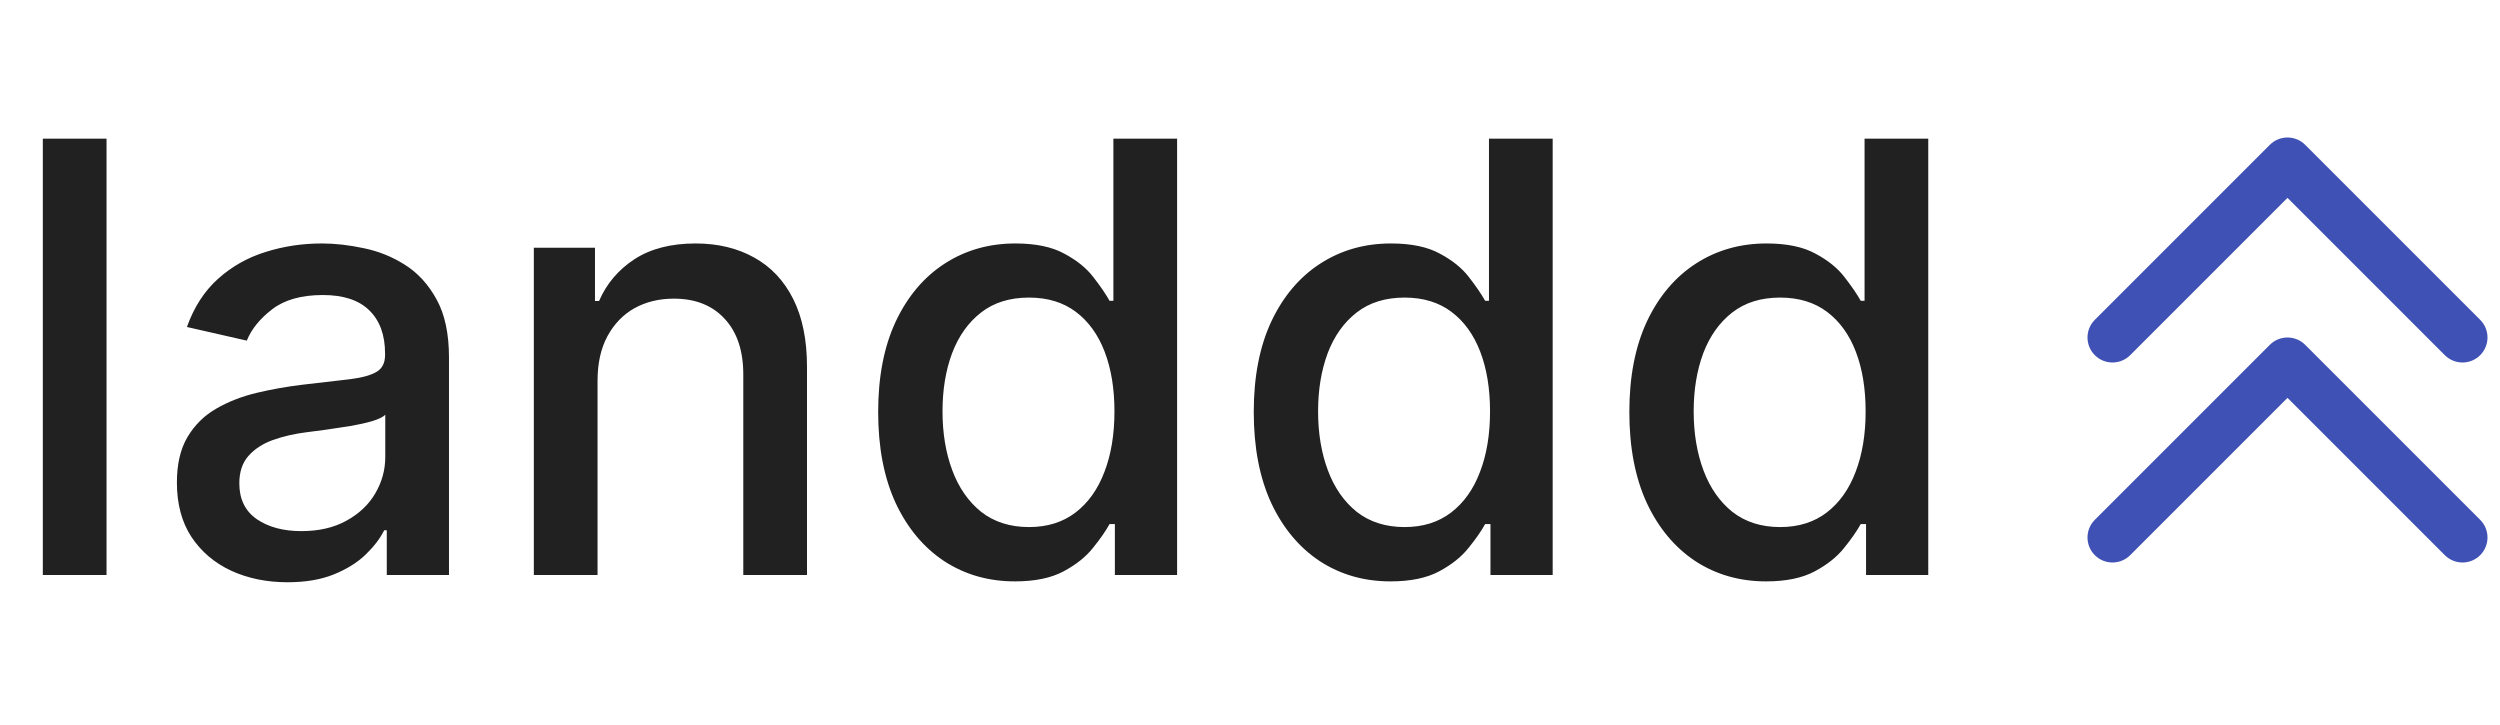 <svg width="200" height="58" viewBox="0 0 200 58" fill="none"
    xmlns="http://www.w3.org/2000/svg">
    <path fill-rule="evenodd" clip-rule="evenodd" d="M181.586 11.586C182.367 10.805 183.633 10.805 184.414 11.586L198.414 25.586C199.195 26.367 199.195 27.633 198.414 28.414C197.633 29.195 196.367 29.195 195.586 28.414L183 15.828L170.414 28.414C169.633 29.195 168.367 29.195 167.586 28.414C166.805 27.633 166.805 26.367 167.586 25.586L181.586 11.586ZM183 31.828L195.586 44.414C196.367 45.195 197.633 45.195 198.414 44.414C199.195 43.633 199.195 42.367 198.414 41.586L184.414 27.586C183.633 26.805 182.367 26.805 181.586 27.586L167.586 41.586C166.805 42.367 166.805 43.633 167.586 44.414C168.367 45.195 169.633 45.195 170.414 44.414L183 31.828Z" fill="#3F51B5"/>
    <path d="M8.523 11.091V46H3.426V11.091H8.523ZM22.999 46.58C21.34 46.58 19.84 46.273 18.499 45.659C17.158 45.034 16.095 44.131 15.311 42.949C14.538 41.767 14.152 40.318 14.152 38.602C14.152 37.125 14.436 35.909 15.004 34.955C15.572 34 16.34 33.244 17.305 32.688C18.271 32.131 19.351 31.71 20.544 31.426C21.737 31.142 22.953 30.926 24.192 30.778C25.76 30.597 27.033 30.449 28.01 30.335C28.987 30.21 29.697 30.011 30.141 29.739C30.584 29.466 30.805 29.023 30.805 28.409V28.29C30.805 26.801 30.385 25.648 29.544 24.829C28.715 24.011 27.476 23.602 25.828 23.602C24.112 23.602 22.76 23.983 21.771 24.744C20.794 25.494 20.118 26.329 19.743 27.25L14.953 26.159C15.521 24.568 16.351 23.284 17.442 22.307C18.544 21.318 19.811 20.602 21.243 20.159C22.675 19.704 24.18 19.477 25.76 19.477C26.805 19.477 27.913 19.602 29.084 19.852C30.266 20.091 31.368 20.534 32.391 21.182C33.425 21.829 34.271 22.756 34.93 23.96C35.59 25.153 35.919 26.704 35.919 28.614V46H30.942V42.42H30.737C30.408 43.08 29.913 43.727 29.254 44.364C28.595 45 27.749 45.528 26.715 45.949C25.68 46.369 24.442 46.58 22.999 46.58ZM24.107 42.489C25.516 42.489 26.72 42.21 27.72 41.653C28.732 41.097 29.499 40.369 30.021 39.472C30.555 38.562 30.822 37.591 30.822 36.557V33.182C30.641 33.364 30.288 33.534 29.766 33.693C29.254 33.841 28.669 33.972 28.01 34.085C27.351 34.188 26.709 34.284 26.084 34.375C25.459 34.455 24.936 34.523 24.516 34.58C23.527 34.705 22.624 34.915 21.805 35.21C20.999 35.506 20.351 35.932 19.862 36.489C19.385 37.034 19.146 37.761 19.146 38.67C19.146 39.932 19.612 40.886 20.544 41.534C21.476 42.17 22.663 42.489 24.107 42.489ZM47.804 30.454V46H42.707V19.818H47.599V24.079H47.923C48.526 22.693 49.469 21.579 50.753 20.739C52.048 19.898 53.679 19.477 55.645 19.477C57.429 19.477 58.992 19.852 60.332 20.602C61.673 21.341 62.713 22.443 63.452 23.909C64.19 25.375 64.56 27.188 64.56 29.347V46H59.463V29.96C59.463 28.062 58.969 26.579 57.98 25.511C56.992 24.432 55.633 23.892 53.906 23.892C52.724 23.892 51.673 24.148 50.753 24.659C49.844 25.171 49.122 25.921 48.588 26.909C48.065 27.886 47.804 29.068 47.804 30.454ZM81.196 46.511C79.082 46.511 77.196 45.972 75.537 44.892C73.889 43.801 72.594 42.25 71.651 40.239C70.719 38.216 70.253 35.79 70.253 32.96C70.253 30.131 70.724 27.71 71.668 25.699C72.622 23.688 73.929 22.148 75.588 21.079C77.247 20.011 79.128 19.477 81.23 19.477C82.855 19.477 84.162 19.75 85.151 20.296C86.151 20.829 86.923 21.454 87.469 22.171C88.026 22.886 88.457 23.517 88.764 24.062H89.071V11.091H94.168V46H89.19V41.926H88.764C88.457 42.483 88.014 43.119 87.435 43.835C86.867 44.551 86.082 45.176 85.082 45.71C84.082 46.244 82.787 46.511 81.196 46.511ZM82.321 42.165C83.787 42.165 85.026 41.778 86.037 41.006C87.06 40.222 87.832 39.136 88.355 37.75C88.889 36.364 89.156 34.75 89.156 32.909C89.156 31.091 88.895 29.5 88.372 28.136C87.849 26.773 87.082 25.71 86.071 24.949C85.06 24.188 83.81 23.807 82.321 23.807C80.787 23.807 79.508 24.204 78.486 25C77.463 25.796 76.69 26.881 76.168 28.256C75.656 29.631 75.401 31.182 75.401 32.909C75.401 34.659 75.662 36.233 76.185 37.631C76.707 39.028 77.48 40.136 78.503 40.955C79.537 41.761 80.81 42.165 82.321 42.165ZM111.243 46.511C109.129 46.511 107.243 45.972 105.584 44.892C103.936 43.801 102.641 42.25 101.697 40.239C100.766 38.216 100.3 35.79 100.3 32.96C100.3 30.131 100.771 27.71 101.714 25.699C102.669 23.688 103.976 22.148 105.635 21.079C107.294 20.011 109.175 19.477 111.277 19.477C112.902 19.477 114.209 19.75 115.197 20.296C116.197 20.829 116.97 21.454 117.516 22.171C118.072 22.886 118.504 23.517 118.811 24.062H119.118V11.091H124.214V46H119.237V41.926H118.811C118.504 42.483 118.061 43.119 117.482 43.835C116.913 44.551 116.129 45.176 115.129 45.71C114.129 46.244 112.834 46.511 111.243 46.511ZM112.368 42.165C113.834 42.165 115.072 41.778 116.084 41.006C117.107 40.222 117.879 39.136 118.402 37.75C118.936 36.364 119.203 34.75 119.203 32.909C119.203 31.091 118.942 29.5 118.419 28.136C117.896 26.773 117.129 25.71 116.118 24.949C115.107 24.188 113.857 23.807 112.368 23.807C110.834 23.807 109.555 24.204 108.533 25C107.51 25.796 106.737 26.881 106.214 28.256C105.703 29.631 105.447 31.182 105.447 32.909C105.447 34.659 105.709 36.233 106.232 37.631C106.754 39.028 107.527 40.136 108.55 40.955C109.584 41.761 110.857 42.165 112.368 42.165ZM141.29 46.511C139.176 46.511 137.29 45.972 135.631 44.892C133.983 43.801 132.688 42.25 131.744 40.239C130.813 38.216 130.347 35.79 130.347 32.96C130.347 30.131 130.818 27.71 131.761 25.699C132.716 23.688 134.023 22.148 135.682 21.079C137.341 20.011 139.222 19.477 141.324 19.477C142.949 19.477 144.256 19.75 145.244 20.296C146.244 20.829 147.017 21.454 147.562 22.171C148.119 22.886 148.551 23.517 148.858 24.062H149.165V11.091H154.261V46H149.284V41.926H148.858C148.551 42.483 148.108 43.119 147.528 43.835C146.96 44.551 146.176 45.176 145.176 45.71C144.176 46.244 142.881 46.511 141.29 46.511ZM142.415 42.165C143.881 42.165 145.119 41.778 146.131 41.006C147.153 40.222 147.926 39.136 148.449 37.75C148.983 36.364 149.25 34.75 149.25 32.909C149.25 31.091 148.989 29.5 148.466 28.136C147.943 26.773 147.176 25.71 146.165 24.949C145.153 24.188 143.903 23.807 142.415 23.807C140.881 23.807 139.602 24.204 138.58 25C137.557 25.796 136.784 26.881 136.261 28.256C135.75 29.631 135.494 31.182 135.494 32.909C135.494 34.659 135.756 36.233 136.278 37.631C136.801 39.028 137.574 40.136 138.597 40.955C139.631 41.761 140.903 42.165 142.415 42.165Z" fill="#212121"/>
</svg>
